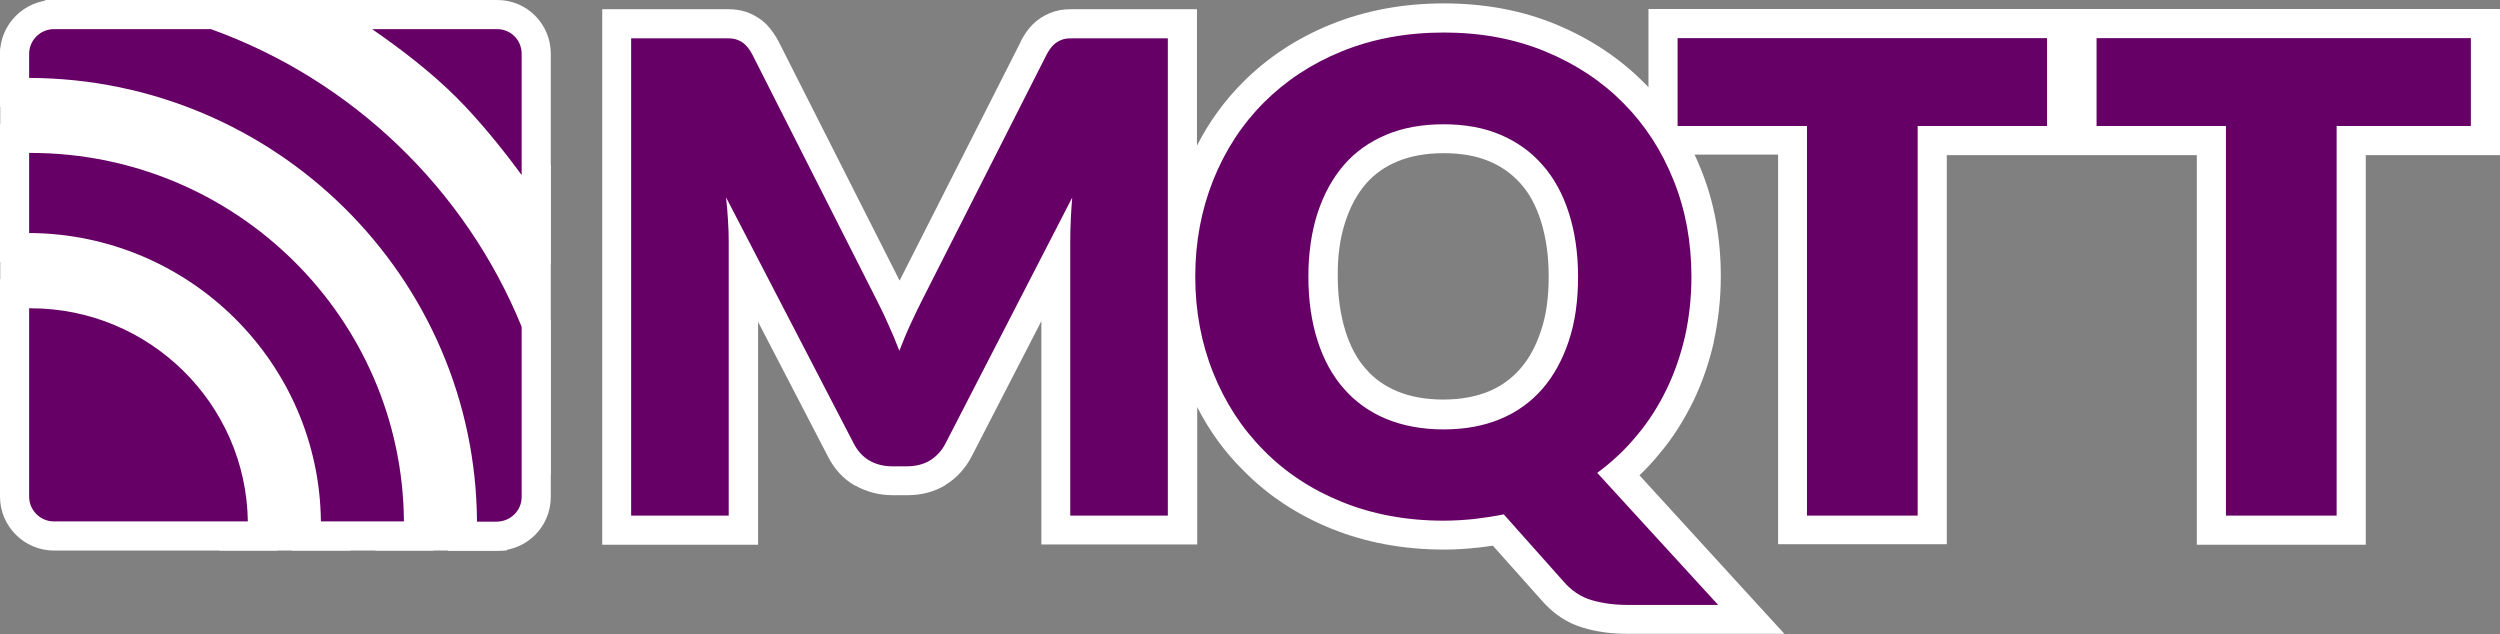 <?xml version="1.0" encoding="utf-8"?>
<!-- Generator: Adobe Illustrator 26.5.3, SVG Export Plug-In . SVG Version: 6.00 Build 0)  -->
<svg version="1.1" id="레이어_1" xmlns:v="https://vecta.io/nano"
	 xmlns="http://www.w3.org/2000/svg" xmlns:xlink="http://www.w3.org/1999/xlink" x="0px" y="0px" viewBox="0 0 1029.9 261.2"
	 style="enable-background:new 0 0 1029.9 261.2;" xml:space="preserve">
<rect x="0" y="0" width="1029.9" height="261.2" fill="#808080" stroke="none"/>
<style type="text/css">
	.st0{fill:#660066;}
	.st1{fill:#FFFFFF;}
</style>
<g>
	<path class="st0" d="M670.3,255.2c-5.8,0-11.4-0.8-16.4-2.2c-5.5-1.6-10.4-4.9-14.5-9.7l-22.1-24.8c-2.8,0.5-5.9,0.9-9.1,1.3
		l-0.1,0c-5.1,0.5-9.3,0.7-13.2,0.7c-16,0-30.8-2.7-44.2-8.1c-13.4-5.4-24.9-13-34.3-22.7c-9.4-9.4-16.8-20.8-22.1-33.9
		c-3.6-9.1-6-18.7-7.1-28.8v91.4h-52.2V107.7l-40,77.6c-2,3.9-4.9,7.2-8.6,9.5l-0.1,0.1c-3.6,2.1-7.8,3.2-12.5,3.2h-6.2
		c-4.5,0-8.7-1.1-12.4-3.2c-3.8-2.3-6.8-5.5-8.9-9.7l-40-77.2v110.4H254V9.8h46c2.4,0,4.4,0.4,6.3,1.2c2,0.8,3.7,1.9,5.1,3.4
		c1.4,1.4,2.7,3.2,3.9,5.4l50.6,100l0.7,1.5c1.3,2.5,2.6,5.2,3.8,7.9c1.6-3.3,3.2-6.7,4.8-9.9l50.4-99.5c1.2-2.3,2.4-4,3.9-5.4
		c1.4-1.4,3.2-2.6,5.1-3.4c1.9-0.8,3.9-1.2,6.3-1.2h46v91.1c1.1-10.1,3.5-19.7,7.1-28.9c5.3-13.1,12.7-24.5,22.1-33.9
		c9.6-9.6,21.2-17.2,34.3-22.5c13.3-5.4,28.2-8.1,44.2-8.1c16,0,30.8,2.8,44.1,8.3c13.2,5.5,24.7,13.1,34.2,22.6
		c4.5,4.5,8.5,9.5,12,14.8V9.7h164.2v48.2H796v160.5h-57.6V57.9h-50.3c2.6,4.5,5,9.3,7,14.3c5.1,12.8,7.7,26.8,7.7,41.8
		c0,8.7-0.9,17.3-2.7,25.7c-1.9,8.4-4.6,16.2-8.1,23.2c-3.7,7.5-8,14.3-13,20.2c-3.6,4.5-7.7,8.6-12.2,12.4l54.6,59.7H670.3z
		 M594.7,57.2c-8.1,0-15.2,1.3-21.3,3.8c-6.1,2.6-11.1,6.1-15.2,10.8c-4.2,4.8-7.3,10.6-9.7,17.8c-2.3,7.3-3.5,15.3-3.5,24.4
		c0,9,1.2,17.3,3.5,24.6c2.3,7.1,5.4,12.9,9.7,17.6c4.1,4.7,9.1,8.3,15.2,10.9c6.3,2.6,13.3,3.8,21.3,3.8c7.9,0,15-1.3,21.1-3.8
		c5.9-2.4,11-6.1,15.1-10.8c4.2-4.8,7.3-10.6,9.7-17.8c2.3-7,3.5-15.1,3.5-24.5c0-9-1.2-17.2-3.5-24.5c-2.3-7.1-5.4-12.9-9.7-17.6
		c-4.1-4.7-9.1-8.3-15.2-10.9C609.8,58.5,602.7,57.2,594.7,57.2z M911,218.4V57.9h-53.3V9.7h166.2v48.2h-55.3v160.5H911z"/>
	<path class="st1" d="M594.8,13.4c15.3,0,29.2,2.6,41.8,7.8c12.6,5.2,23.3,12.3,32.2,21.3c8.9,9,15.8,19.6,20.7,31.9
		c4.9,12.2,7.3,25.4,7.3,39.6c0,8.5-0.9,16.6-2.6,24.4c-1.8,7.8-4.3,15.1-7.6,21.9c-3.3,6.8-7.3,13.2-12.2,19
		c-4.8,5.9-10.3,11-16.4,15.5l49.8,54.4h-37.5c-5.4,0-10.3-0.7-14.7-2c-4.4-1.3-8.3-3.9-11.7-7.9l-24.4-27.4c-4,0.8-8,1.4-12.1,1.9
		c-4.1,0.4-8.3,0.7-12.6,0.7c-15.3,0-29.3-2.6-41.9-7.7c-12.6-5.1-23.4-12.2-32.3-21.3c-9-9-15.9-19.7-20.8-31.9
		c-4.9-12.2-7.4-25.5-7.4-39.7c0-14.2,2.5-27.4,7.4-39.7c4.9-12.2,11.8-22.9,20.8-31.9s19.7-16.1,32.3-21.2
		C565.5,16,579.4,13.4,594.8,13.4 M594.7,176.9c8.7,0,16.5-1.4,23.4-4.3c6.8-2.8,12.6-7,17.3-12.4s8.3-12,10.9-19.8
		c2.6-7.8,3.8-16.6,3.8-26.4c0-9.7-1.3-18.5-3.8-26.3c-2.5-7.8-6.1-14.4-10.9-19.8c-4.7-5.4-10.5-9.5-17.3-12.4
		c-6.8-2.9-14.6-4.3-23.4-4.3s-16.7,1.4-23.6,4.3c-6.9,2.9-12.7,7-17.4,12.4c-4.7,5.4-8.3,12-10.9,19.8c-2.5,7.8-3.8,16.5-3.8,26.3
		s1.3,18.6,3.8,26.4c2.5,7.8,6.1,14.4,10.9,19.8c4.7,5.4,10.5,9.5,17.4,12.4C578,175.4,585.8,176.9,594.7,176.9 M1017.9,15.7v36.2
		h-55.3v160.5H917V51.9h-53.3V15.7H1017.9 M843.3,15.7v36.2H790v160.5h-45.6V51.9h-53.3V15.7H843.3 M481.1,15.8v196.6h-40.2V99.2
		c0-5.5,0.3-11.4,0.8-17.8l-52.1,101.1c-1.6,3.2-3.8,5.5-6.5,7.2c-2.7,1.6-5.9,2.4-9.4,2.4h-6.2c-3.5,0-6.6-0.8-9.4-2.4
		c-2.7-1.6-4.9-4-6.5-7.2L299.1,81.3c0.4,3.2,0.6,6.3,0.8,9.4c0.2,3.1,0.3,6,0.3,8.6v113.1H260V15.8h40c1.5,0,2.8,0.2,4,0.7
		c1.2,0.5,2.2,1.1,3.2,2.1c0.9,0.9,1.9,2.3,2.8,4l50.6,99.9c1.7,3.4,3.5,6.9,5.1,10.6c1.7,3.7,3.3,7.5,4.8,11.4
		c1.5-3.9,3.1-7.8,4.9-11.6c1.7-3.7,3.5-7.4,5.3-10.9l50.4-99.4c0.9-1.7,1.8-3,2.8-4c0.9-0.9,2-1.6,3.2-2.1c1.2-0.5,2.5-0.7,4-0.7
		H481.1 M594.8,1.4c-16.7,0-32.3,2.9-46.4,8.6c-13.9,5.6-26.1,13.6-36.3,23.8c-7.6,7.6-14,16.4-19,26.2V15.8v-12h-12h-40
		c-3.2,0-6,0.5-8.6,1.6c-2.7,1.1-5.1,2.7-7.1,4.7c-1.8,1.8-3.4,4.1-4.9,6.9l0,0.1l0,0.1l-49.9,98.4l-49.8-98.4l0-0.1l-0.1-0.1
		c-1-1.9-2.7-4.6-4.9-6.9c-2-2-4.3-3.5-7.1-4.7c-2.6-1.1-5.4-1.6-8.6-1.6h-40h-12v12v196.6v12h12h40.2h12v-12v-79.8l28.7,55.3
		c2.6,5.2,6.3,9.3,11.1,12.1l0.1,0l0.1,0c4.6,2.6,9.8,4,15.4,4h6.2c5.7,0,11-1.4,15.5-4.1l0.1-0.1l0.1-0.1c4.7-2.9,8.3-7,10.8-11.9
		l28.6-55.5v80v12h12h40.2h12v-12v-44.6c5,9.8,11.4,18.6,19,26.1c10,10.2,22.2,18.3,36.3,24c14.1,5.7,29.7,8.6,46.4,8.6
		c4.1,0,8.5-0.2,13.8-0.8l0.1,0l0.1,0c2.1-0.3,4.2-0.5,6.1-0.8l19.9,22.3c4.9,5.7,10.7,9.6,17.3,11.5c5.6,1.7,11.7,2.5,18.1,2.5
		h37.5h27.3l-18.4-20.1l-41.3-45.2c3-2.8,5.7-5.8,8.3-9c5.3-6.2,9.9-13.5,13.8-21.4c3.6-7.4,6.5-15.7,8.5-24.4l0-0.1l0-0.1
		c1.9-8.8,2.9-17.8,2.9-27c0-15.8-2.7-30.6-8.2-44.1c-0.8-2-1.7-4.1-2.6-6h34.4v148.5v12h12H790h12v-12V63.9h41.3h8.4h12H905v148.5
		v12h12h45.6h12v-12V63.9h43.3h12v-12V15.7v-12h-12H863.7h-8.4h-12H691.1h-12v12v20.2c-0.6-0.6-1.2-1.2-1.8-1.8
		c-10-10.1-22.2-18.2-36.2-24C627.2,4.3,611.6,1.4,594.8,1.4L594.8,1.4z M554.2,91.4c2.1-6.4,4.9-11.5,8.5-15.7c3.5-4,7.7-7,13-9.2
		c5.3-2.2,11.7-3.4,19-3.4c7.2,0,13.5,1.1,18.7,3.3c5.3,2.2,9.5,5.3,13,9.2l0,0l0,0c3.7,4.1,6.4,9.2,8.4,15.5
		c2.1,6.7,3.2,14.3,3.2,22.6c0,8.8-1,16.2-3.2,22.6c-2.1,6.4-4.9,11.5-8.6,15.7c-3.5,4-7.8,7.1-12.8,9.2l0,0l0,0
		c-5.3,2.2-11.6,3.4-18.8,3.4c-7.1,0-13.4-1.1-19-3.4c-5.2-2.2-9.5-5.2-12.9-9.2l0,0l0,0c-3.7-4.1-6.4-9.2-8.4-15.5
		c-2.1-6.7-3.2-14.3-3.2-22.7C551,105.6,552,98.2,554.2,91.4L554.2,91.4z"/>
</g>
<g>
	<path class="st1" d="M160.7,220.8l0-5.9C159.9,134.4,93.6,69,12.7,69H6.1V26l6,0c50.6,0.1,98.3,19.9,134.2,55.5
		c35.9,35.6,56,82.9,56.4,133.3l0,6H160.7z M96.3,220.8l-0.1-5.9C95.5,169.7,58.1,133,12.7,133H6.1V90l6,0
		c33.4,0.2,65,13.2,88.7,36.7c23.8,23.5,37.1,54.8,37.4,88l0.1,6.1H96.3z M209.3,136.9C186.7,81.4,141.3,37.9,84.8,17.6L52.3,6
		h102.7l1.5,1.1c14.6,10.1,26.3,19.6,35.8,29c8.2,8,17.4,18.9,27.3,32.5l1.2,1.6v95L209.3,136.9z"/>
	<path class="st1" d="M153.2,12c12,8.3,24.4,17.8,35,28.3c9.5,9.3,19,21.3,26.7,31.8v62.5C191.7,77.8,145,32.9,86.8,12H153.2
		 M12.1,32c101.4,0.3,183.8,82.1,184.6,182.8h-30.1C165.9,131,97.1,63,12.7,63h-0.6V32 M12.1,96c65.9,0.3,119.5,53.4,120.2,118.8
		h-30.1c-0.7-48.5-40.6-87.8-89.5-87.8h-0.6V96 M156.9,0h-3.7H86.8H17.9l64.9,23.3c54.9,19.7,99,61.9,121,115.8l23.1,56.6v-61.1
		V72.1v-3.9l-2.3-3.2c-10.1-13.8-19.6-25-28-33.3c-9.7-9.6-21.7-19.3-36.6-29.6L156.9,0L156.9,0z M0.1,20v12v31v12h12h0.6
		c77.6,0,141.3,62.8,141.9,139.9l0.1,11.9h11.9h30.1h12.1l-0.1-12.1c-0.2-26.2-5.6-51.7-15.9-75.7c-10-23.2-24.2-44-42.2-61.8
		c-18-17.9-39-31.9-62.3-41.8C64.1,25.3,38.5,20.1,12.1,20L0.1,20L0.1,20z M0.1,83.9V96v31v12h12h0.6c42.1,0,76.9,34.1,77.5,76
		l0.2,11.8h11.8h30.1h12.1l-0.1-12.1c-0.4-34.8-14.3-67.6-39.2-92.2C80.2,97.8,47.2,84.2,12.2,84L0.1,83.9L0.1,83.9z"/>
</g>
<g>
	<path class="st0" d="M190.5,220.9l0-6C189.9,117.7,109.8,38.4,12,38.1l-6,0V22.2C6,13.3,13.3,6,22.2,6h65.7l1,0.4
		c59.6,21.5,107.6,67.4,131.5,126l0.4,1.1v71.3c0,8.9-7.1,16-16.1,16.2l-0.1,0H190.5z M126.3,220.8l-0.1-5.9
		C125.5,152.9,74.3,102.3,12,102l-6,0V57h6.6C55,57,95,73.4,125.2,103.2c30.1,29.8,46.9,69.4,47.2,111.6l0,6H126.3z M22.2,220.8
		c-8.9,0-16.2-7.3-16.2-16.2V121h6.6c25.3,0,49.1,9.7,67.1,27.4c18,17.7,28.1,41.2,28.4,66.3l0.1,6.1H22.2z M210.1,75.6
		c-8.9-12.1-18.1-23.1-26.1-31.1c-8.8-8.8-20-17.9-34.1-27.6L134.1,6h70.7c4.4,0,8.4,1.7,11.4,4.7c3,3,4.7,7.1,4.7,11.4v68.3
		L210.1,75.6z"/>
	<path class="st1" d="M204.8,12C204.8,12,204.9,12,204.8,12c5.6,0,10.1,4.5,10.1,10.1v50c-7.7-10.5-17.3-22.4-26.7-31.8
		c-10.5-10.5-22.9-20-34.9-28.3L204.8,12C204.8,12,204.8,12,204.8,12 M86.9,12c58.1,20.9,104.8,65.8,128,122.6v70.1v0
		c0,5.6-4.5,10.1-10.2,10.2h-8.2C195.9,114.1,113.4,32.4,12,32.1v-9.9C12,16.6,16.6,12,22.2,12H86.9 M12.6,63
		c84.5,0,153.2,68,153.8,151.8h-34.2C131.5,149.3,77.9,96.3,12,96V63H12.6 M12.6,127c49,0,88.8,39.3,89.5,87.8H22.2
		c-5.6,0-10.2-4.6-10.2-10.2V127H12.6 M204.8,0L204.8,0L204.8,0l-51.5,0h-38.4l31.6,21.9c13.8,9.5,24.7,18.4,33.2,26.9
		c7.8,7.8,16.8,18.6,25.5,30.4l21.7,29.6V72.1v-50c0-5.9-2.3-11.4-6.4-15.6C216.3,2.3,210.8,0,204.8,0L204.8,0L204.8,0L204.8,0z
		 M89,0h-2.1H22.2C10,0,0,10,0,22.2v9.9v12l12,0c94.6,0.3,172,76.9,172.5,170.9l0.1,11.9h11.9h8.2h0.1l0.1,0c12.3-0.2,22-10,22-22.2
		v-70.1v-2.4l-0.9-2.2C201.4,69.9,152.2,22.7,91,0.7L89,0L89,0z M12.6,51H12H0v12v33v11.9l11.9,0.1c59.1,0.3,107.6,48.2,108.3,106.9
		l0.1,11.9h11.9h34.2h12.1l-0.1-12.1c-0.3-43.8-17.7-84.9-49-115.8C98.1,68,56.6,51,12.6,51L12.6,51z M12.6,115H12H0v12v77.6
		c0,12.2,10,22.2,22.2,22.2h79.9h12.2l-0.2-12.2c-0.4-26.7-11.1-51.7-30.2-70.5C64.7,125.4,39.4,115,12.6,115L12.6,115z"/>
</g>
</svg>
